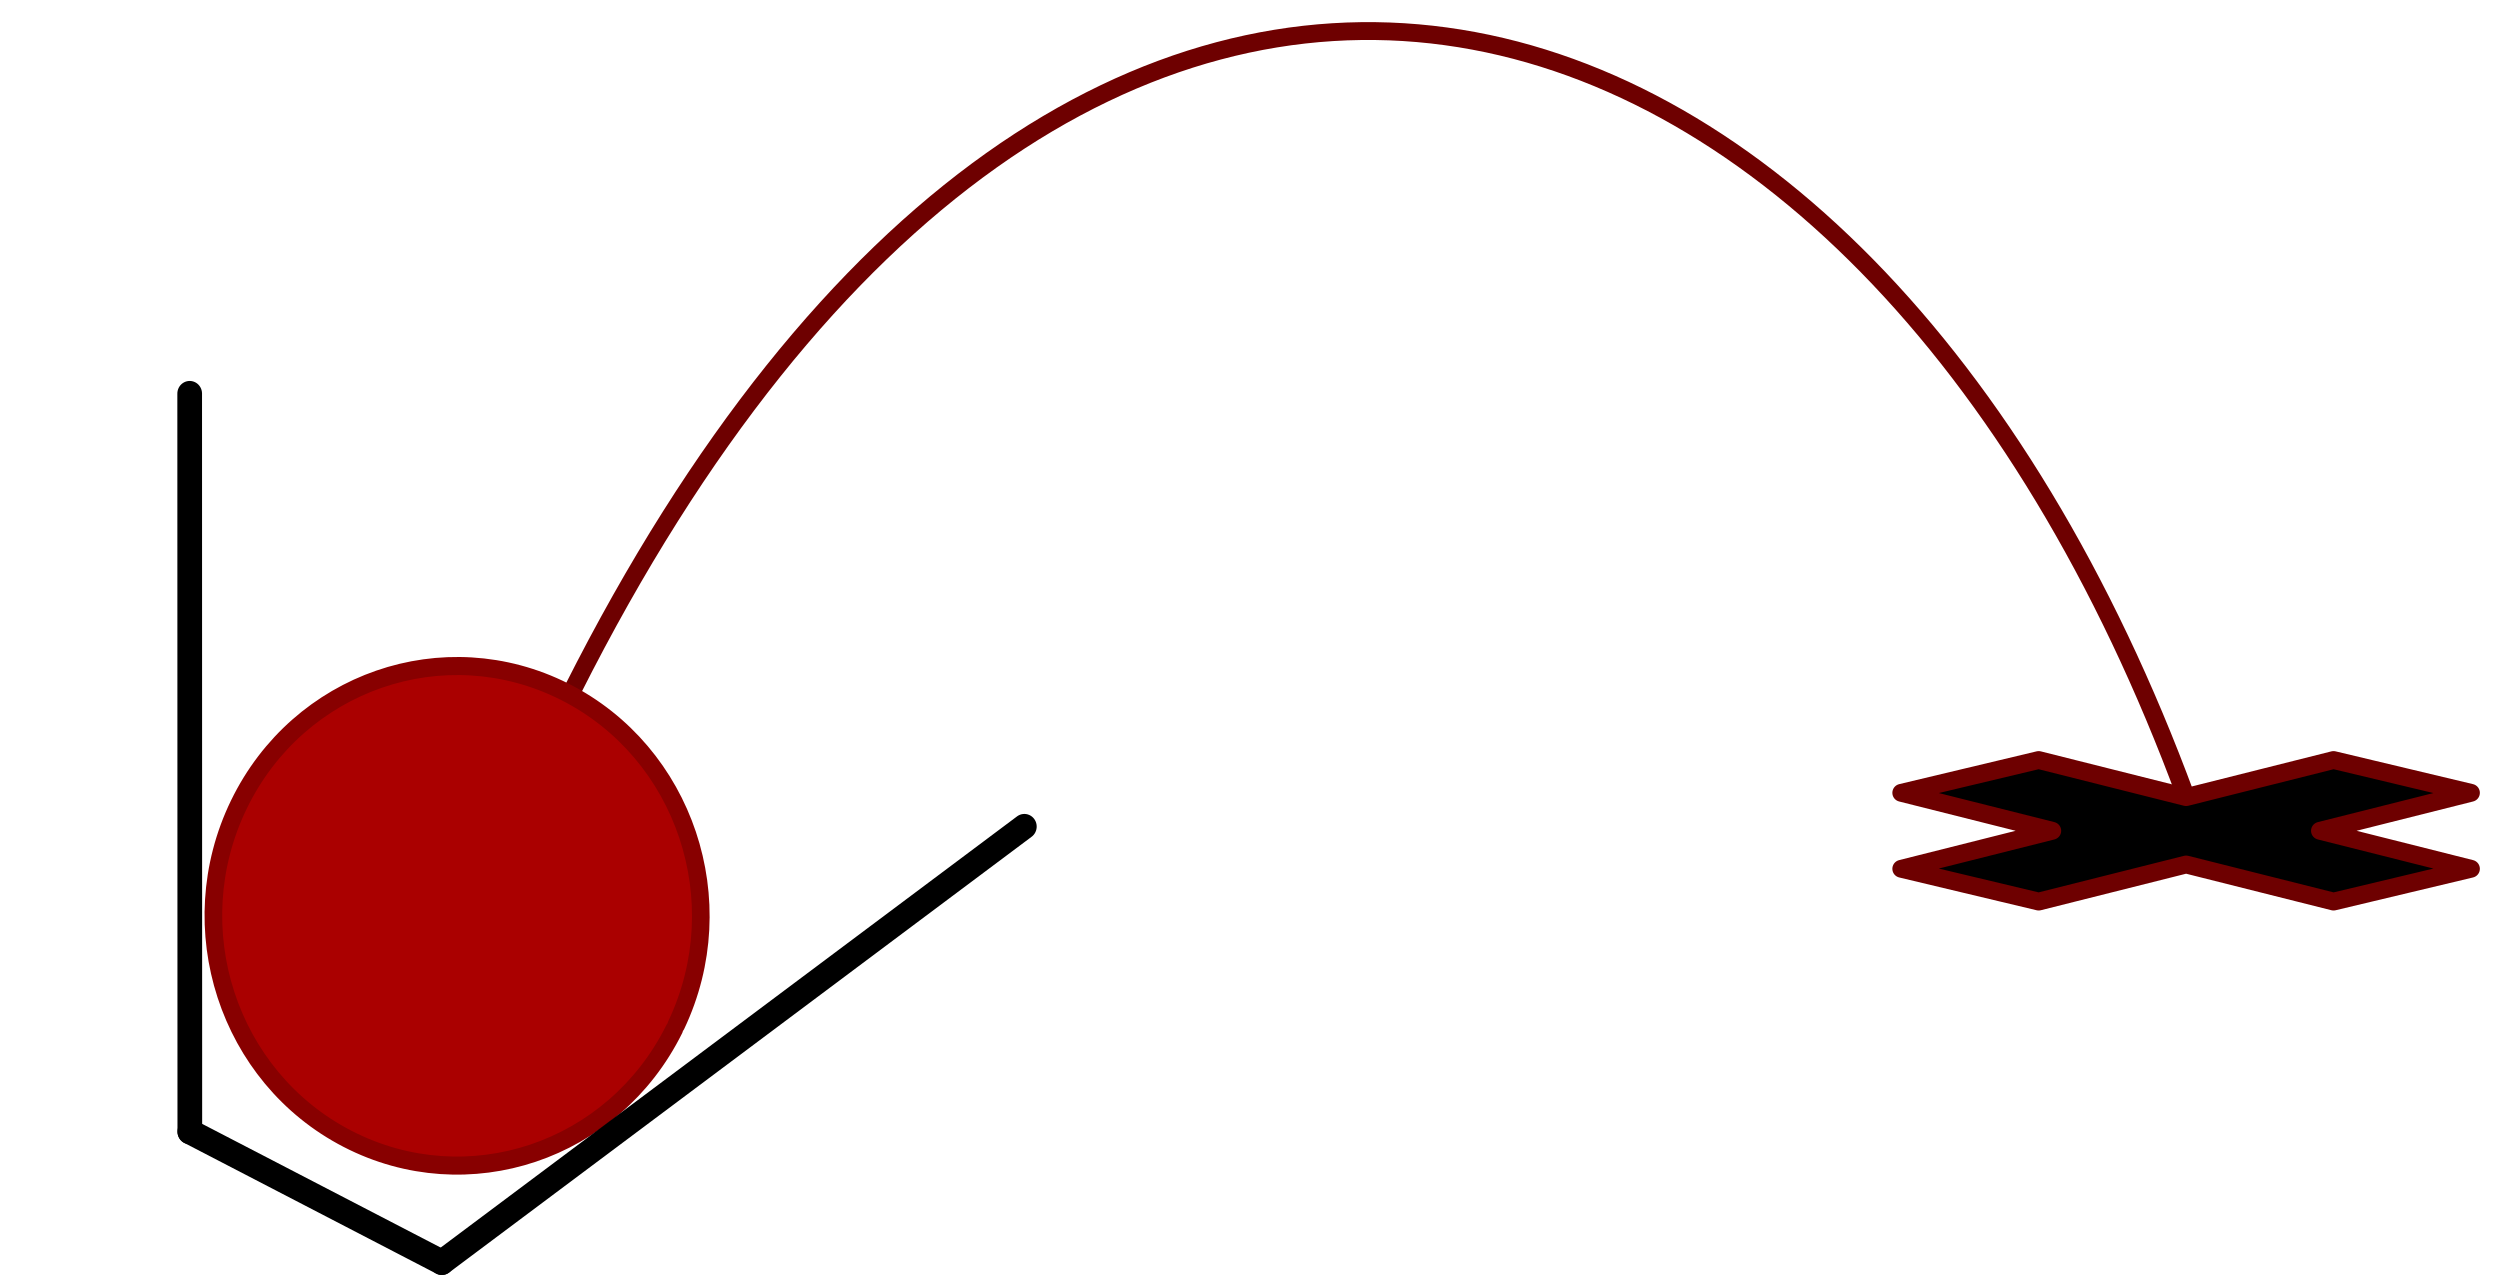 <?xml version="1.0" encoding="UTF-8" standalone="no"?>
<svg
   xmlns:dc="http://purl.org/dc/elements/1.1/"
   xmlns:cc="http://creativecommons.org/ns#"
   xmlns:rdf="http://www.w3.org/1999/02/22-rdf-syntax-ns#"
   xmlns:svg="http://www.w3.org/2000/svg"
   xmlns="http://www.w3.org/2000/svg"
   xmlns:sodipodi="http://sodipodi.sourceforge.net/DTD/sodipodi-0.dtd"
   xmlns:inkscape="http://www.inkscape.org/namespaces/inkscape"
   width="70mm"
   height="36mm"
   viewBox="0 0 70 36"
   version="1.1"
   id="svg4084"
   inkscape:version="1.0.2 (1.0.2+r75+1)"
   sodipodi:docname="contr_take_off.svg">
  <defs
     id="defs4078">
    <marker
       style="overflow:visible"
       id="marker5279"
       refX="0"
       refY="0"
       orient="auto"
       inkscape:stockid="Arrow1Mend"
       inkscape:isstock="true">
      <path
         transform="matrix(-0.4,0,0,-0.4,-4,0)"
         style="fill:#6e0000;fill-opacity:1;fill-rule:evenodd;stroke:#6e0000;stroke-width:1pt;stroke-opacity:1"
         d="M 0,0 5,-5 -12.5,0 5,5 Z"
         id="path5277" />
    </marker>
  </defs>
  <sodipodi:namedview
     id="base"
     pagecolor="#ffffff"
     bordercolor="#666666"
     borderopacity="1.0"
     inkscape:pageopacity="0.0"
     inkscape:pageshadow="2"
     inkscape:zoom="3.959798"
     inkscape:cx="159.68674"
     inkscape:cy="79.74662"
     inkscape:document-units="mm"
     inkscape:current-layer="layer1"
     inkscape:document-rotation="0"
     showgrid="false"
     inkscape:window-width="1920"
     inkscape:window-height="1052"
     inkscape:window-x="1920"
     inkscape:window-y="0"
     inkscape:window-maximized="1" />
  <g
     inkscape:label="Layer 1"
     inkscape:groupmode="layer"
     id="layer1">
    <g
       id="g4816"
       transform="matrix(1.203,0,0,1.227,-3.526,-10.882)"
       style="stroke-width:0.823">
      <g
         id="g3303"
         transform="matrix(0.353,0,0,0.353,8.604,12.244)"
         style="stroke-width:0.823" />
      <g
         id="g3307"
         transform="matrix(-0.353,-0.313,0.313,-0.353,8.604,12.244)"
         style="stroke-width:0.823" />
    </g>
    <path
       id="rect5108"
       style="fill:#000000;stroke:#6e0000;stroke-width:0.5;stroke-linecap:square;stroke-linejoin:round;stroke-miterlimit:4;stroke-dasharray:none;stroke-opacity:1"
       d="m 57.083,21.281 -3.847,0.918 4.227,1.063 -4.227,1.064 3.847,0.918 4.128,-1.038 4.128,1.038 3.847,-0.918 -4.227,-1.064 4.227,-1.063 -3.847,-0.918 -4.128,1.038 z" />
    <path
       style="fill:none;stroke:#6e0000;stroke-width:0.5;stroke-linecap:butt;stroke-linejoin:miter;stroke-miterlimit:4;stroke-dasharray:none;stroke-opacity:1;marker-end:url(#marker5279)"
       d="M 16.035,19.316 C 30.143,-8.669 52.065,-2.496 61.212,22.319"
       id="path5275"
       sodipodi:nodetypes="cc" />
    <g
       id="g3229"
       transform="matrix(0.374,0.195,-0.19,0.383,-5.103,14.397)"
       style="stroke-width:0.931">
      <path
         d="M 66.142,3.967 C 66.143,12.927 58.906,20.198 49.953,20.238 41.001,20.279 33.7,13.07 33.618,4.112 c -0.079,-8.96 7.094,-16.296 16.045,-16.418 8.952,-0.118 16.317,7.026 16.476,15.981"
         style="fill:#aa0000;fill-opacity:1;fill-rule:nonzero;stroke:#880000;stroke-width:1.177;stroke-linecap:round;stroke-linejoin:miter;stroke-miterlimit:4;stroke-dasharray:none;stroke-opacity:1"
         id="path3231" />
    </g>
    <g
       id="g3267"
       transform="matrix(0.374,0.194,-0.19,0.383,-0.583,5.204)"
       style="stroke-width:0.931">
      <path
         d="m 18.67,5.729 21.809,42.91"
         style="fill:none;stroke:#000000;stroke-width:1.648;stroke-linecap:round;stroke-linejoin:miter;stroke-miterlimit:4;stroke-dasharray:none;stroke-opacity:1"
         id="path3269" />
    </g>
    <g
       id="g3271"
       transform="matrix(0.374,0.194,-0.19,0.383,-0.583,5.204)"
       style="stroke-width:0.931">
      <path
         d="M 40.479,48.639 59.347,48.638"
         style="fill:none;stroke:#000000;stroke-width:1.648;stroke-linecap:round;stroke-linejoin:miter;stroke-miterlimit:4;stroke-dasharray:none;stroke-opacity:1"
         id="path3273" />
    </g>
    <g
       id="g3275"
       transform="matrix(0.374,0.194,-0.19,0.383,-0.583,5.204)"
       style="stroke-width:0.931">
      <path
         d="M 81.159,5.731 59.347,48.638"
         style="fill:none;stroke:#000000;stroke-width:1.648;stroke-linecap:round;stroke-linejoin:miter;stroke-miterlimit:4;stroke-dasharray:none;stroke-opacity:1"
         id="path3277" />
    </g>
  </g>
</svg>
